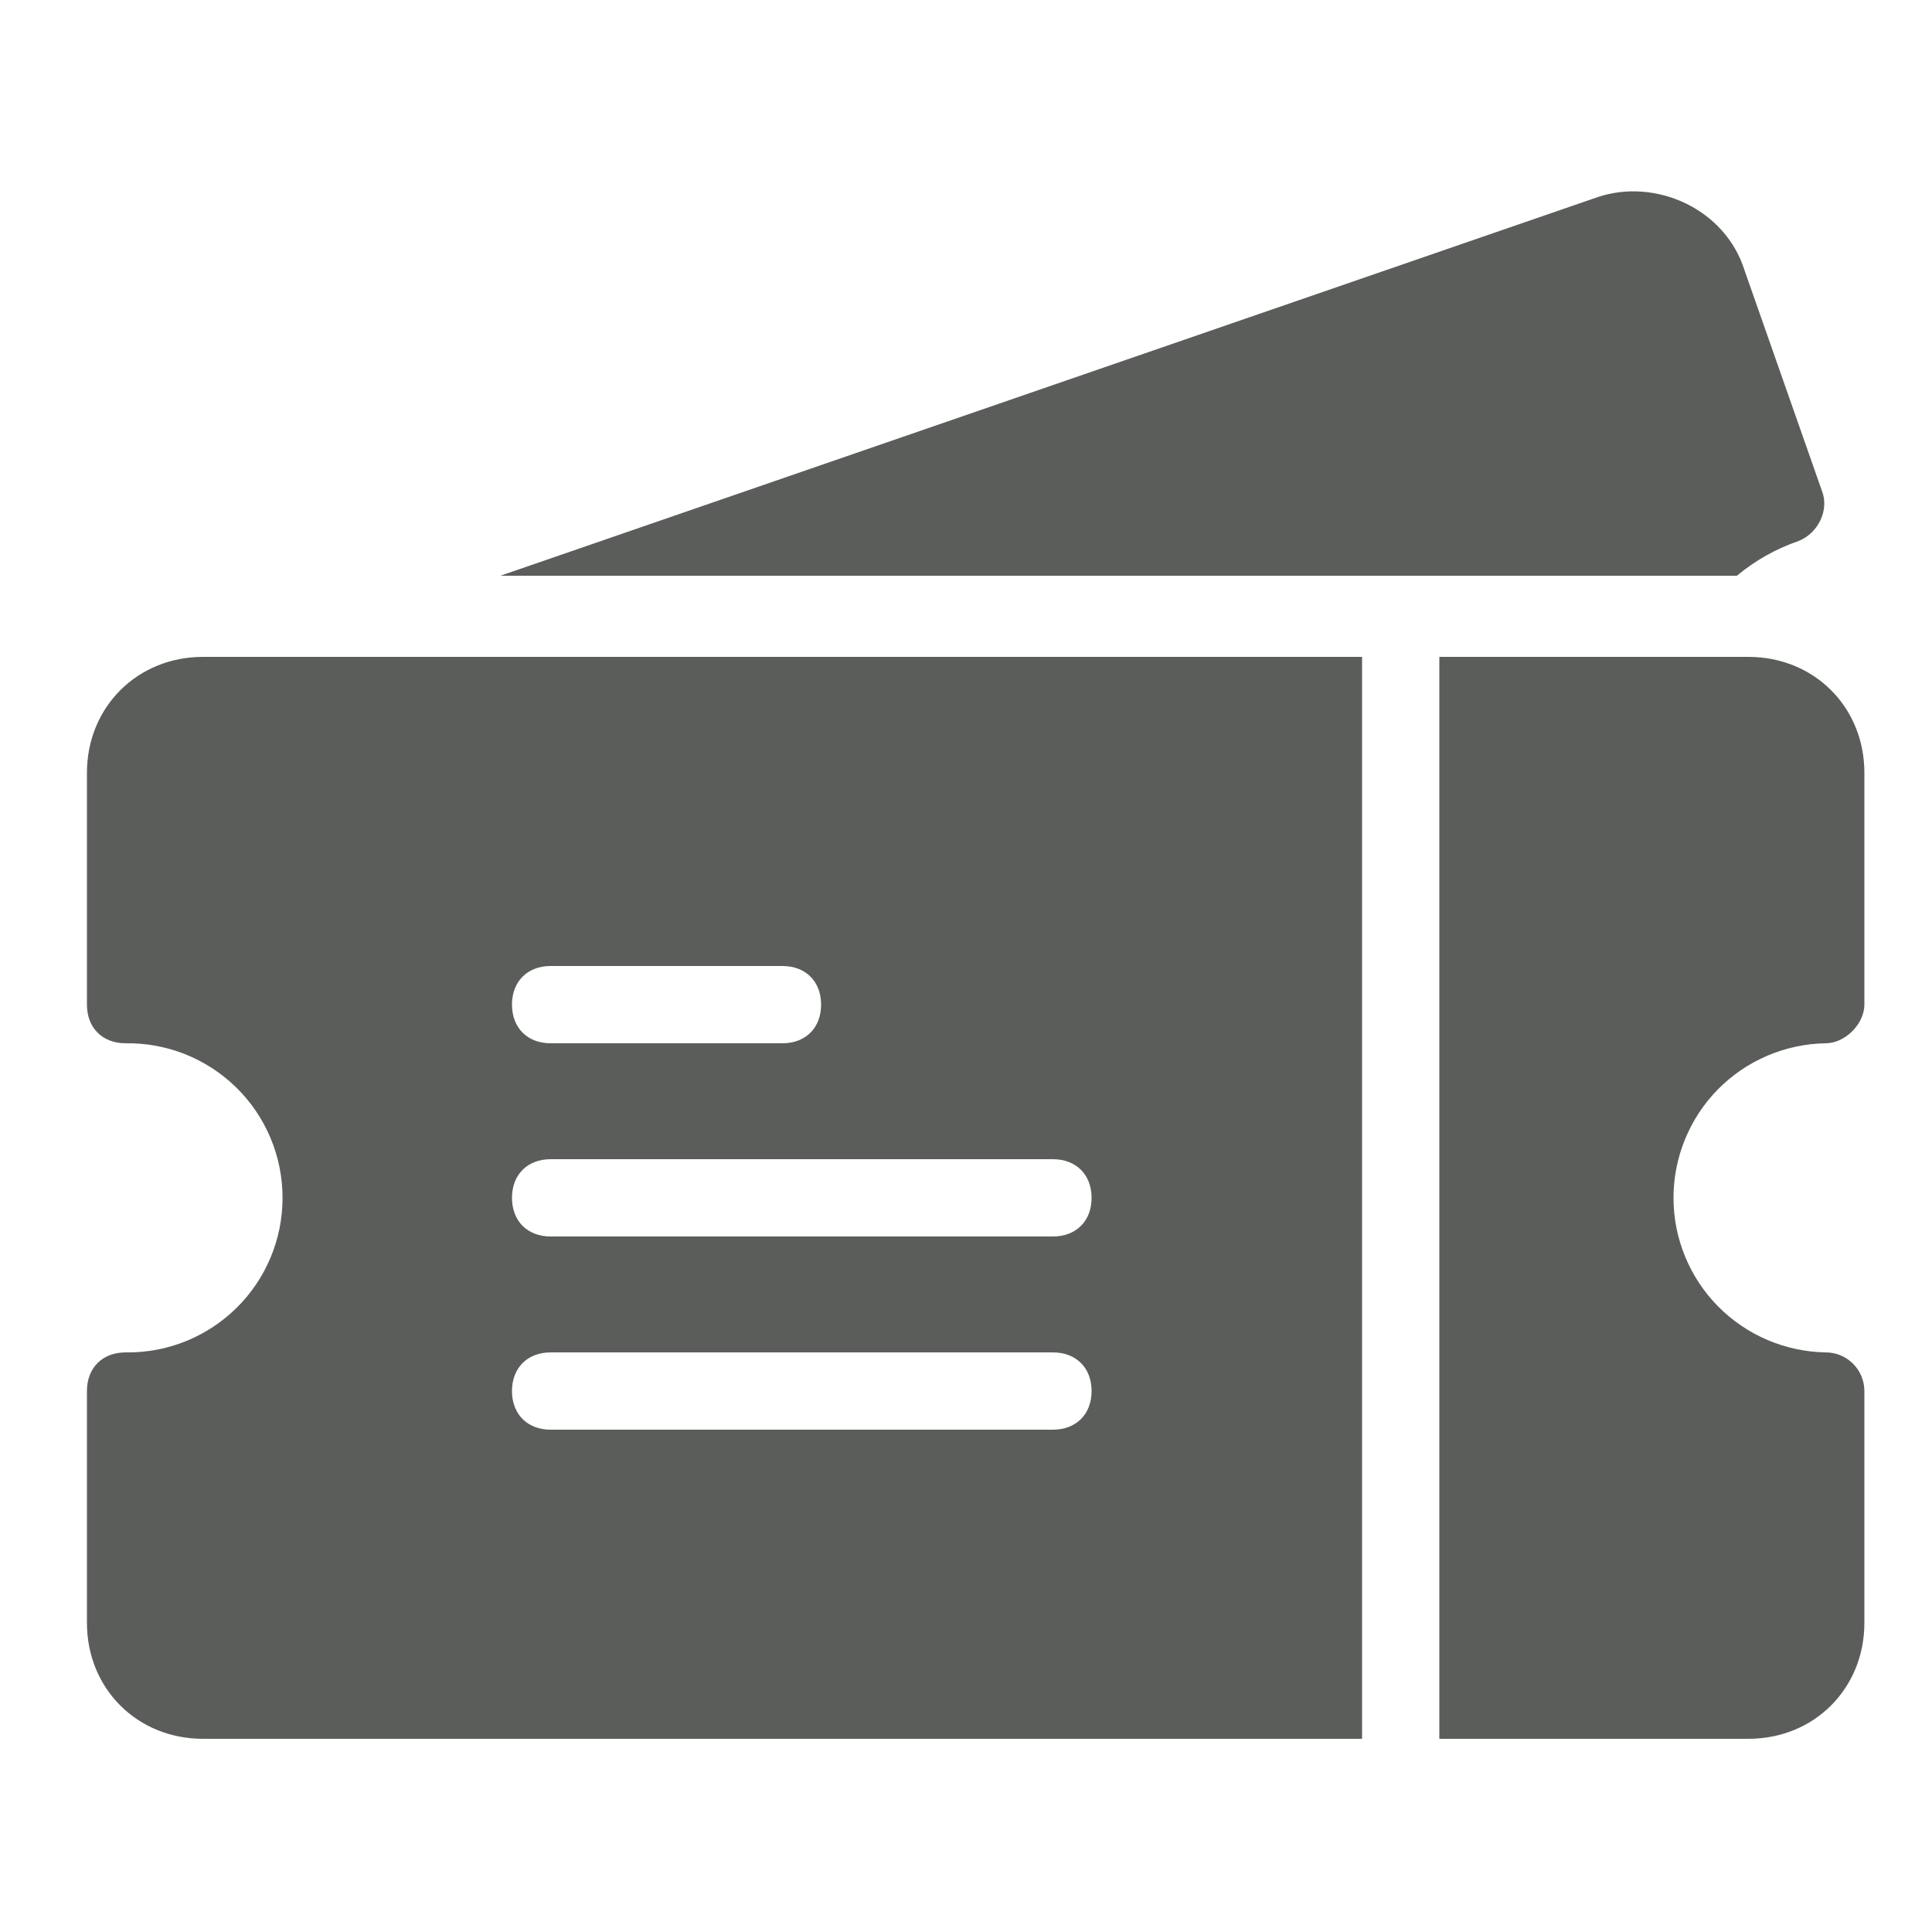 <svg width="25" height="25" viewBox="0 0 25 25" fill="none" xmlns="http://www.w3.org/2000/svg">
<g clip-path="url(#clip0_3718_23461)">
<path d="M23.625 13.5C23.875 13.5 24.125 13.25 24.125 12.999V10C24.125 9.149 23.475 8.5 22.625 8.5H18.625V22.5H22.625C23.475 22.5 24.125 21.85 24.125 21V18C24.125 17.867 24.072 17.74 23.978 17.646C23.884 17.552 23.757 17.5 23.625 17.5C23.1 17.491 22.599 17.277 22.23 16.903C21.862 16.529 21.655 16.025 21.655 15.5C21.655 14.975 21.862 14.47 22.23 14.096C22.599 13.722 23.1 13.508 23.625 13.5H23.625Z" fill="#5B5D5B"/>
<path d="M23.275 7C23.525 6.9 23.675 6.6 23.575 6.35L22.575 3.5C22.325 2.7 21.423 2.3 20.675 2.55L6.475 7.45H22.475C22.712 7.253 22.983 7.1 23.275 7Z" fill="#5B5D5B"/>
<path d="M1.125 10V13C1.125 13.3 1.325 13.5 1.625 13.5C1.891 13.496 2.154 13.545 2.4 13.643C2.646 13.742 2.871 13.889 3.06 14.075C3.249 14.261 3.399 14.483 3.501 14.727C3.604 14.972 3.656 15.235 3.656 15.5C3.656 15.765 3.604 16.028 3.501 16.273C3.399 16.517 3.249 16.739 3.06 16.925C2.871 17.111 2.646 17.258 2.4 17.357C2.154 17.455 1.891 17.504 1.625 17.5C1.325 17.5 1.125 17.7 1.125 18V21C1.125 21.85 1.775 22.5 2.625 22.5H17.625V8.5H2.625C1.777 8.5 1.125 9.15 1.125 10ZM7.125 12.5H10.125C10.425 12.5 10.625 12.7 10.625 13C10.625 13.3 10.425 13.5 10.125 13.5H7.125C6.825 13.5 6.625 13.3 6.625 13C6.625 12.7 6.825 12.5 7.125 12.5ZM7.125 15H13.625C13.925 15 14.125 15.2 14.125 15.5C14.125 15.8 13.925 16 13.625 16H7.125C6.825 16 6.625 15.8 6.625 15.5C6.625 15.2 6.825 15 7.125 15ZM7.125 17.5H13.625C13.925 17.5 14.125 17.7 14.125 18C14.125 18.3 13.925 18.5 13.625 18.5H7.125C6.825 18.5 6.625 18.3 6.625 18C6.625 17.7 6.825 17.5 7.125 17.5V17.5Z" fill="#5B5D5B"/>
</g>
<defs>
<clipPath id="clip0_3718_23461">
<rect width="24" height="24" fill="white" transform="translate(0.625 0.5)"/>
</clipPath>
</defs>
</svg>
